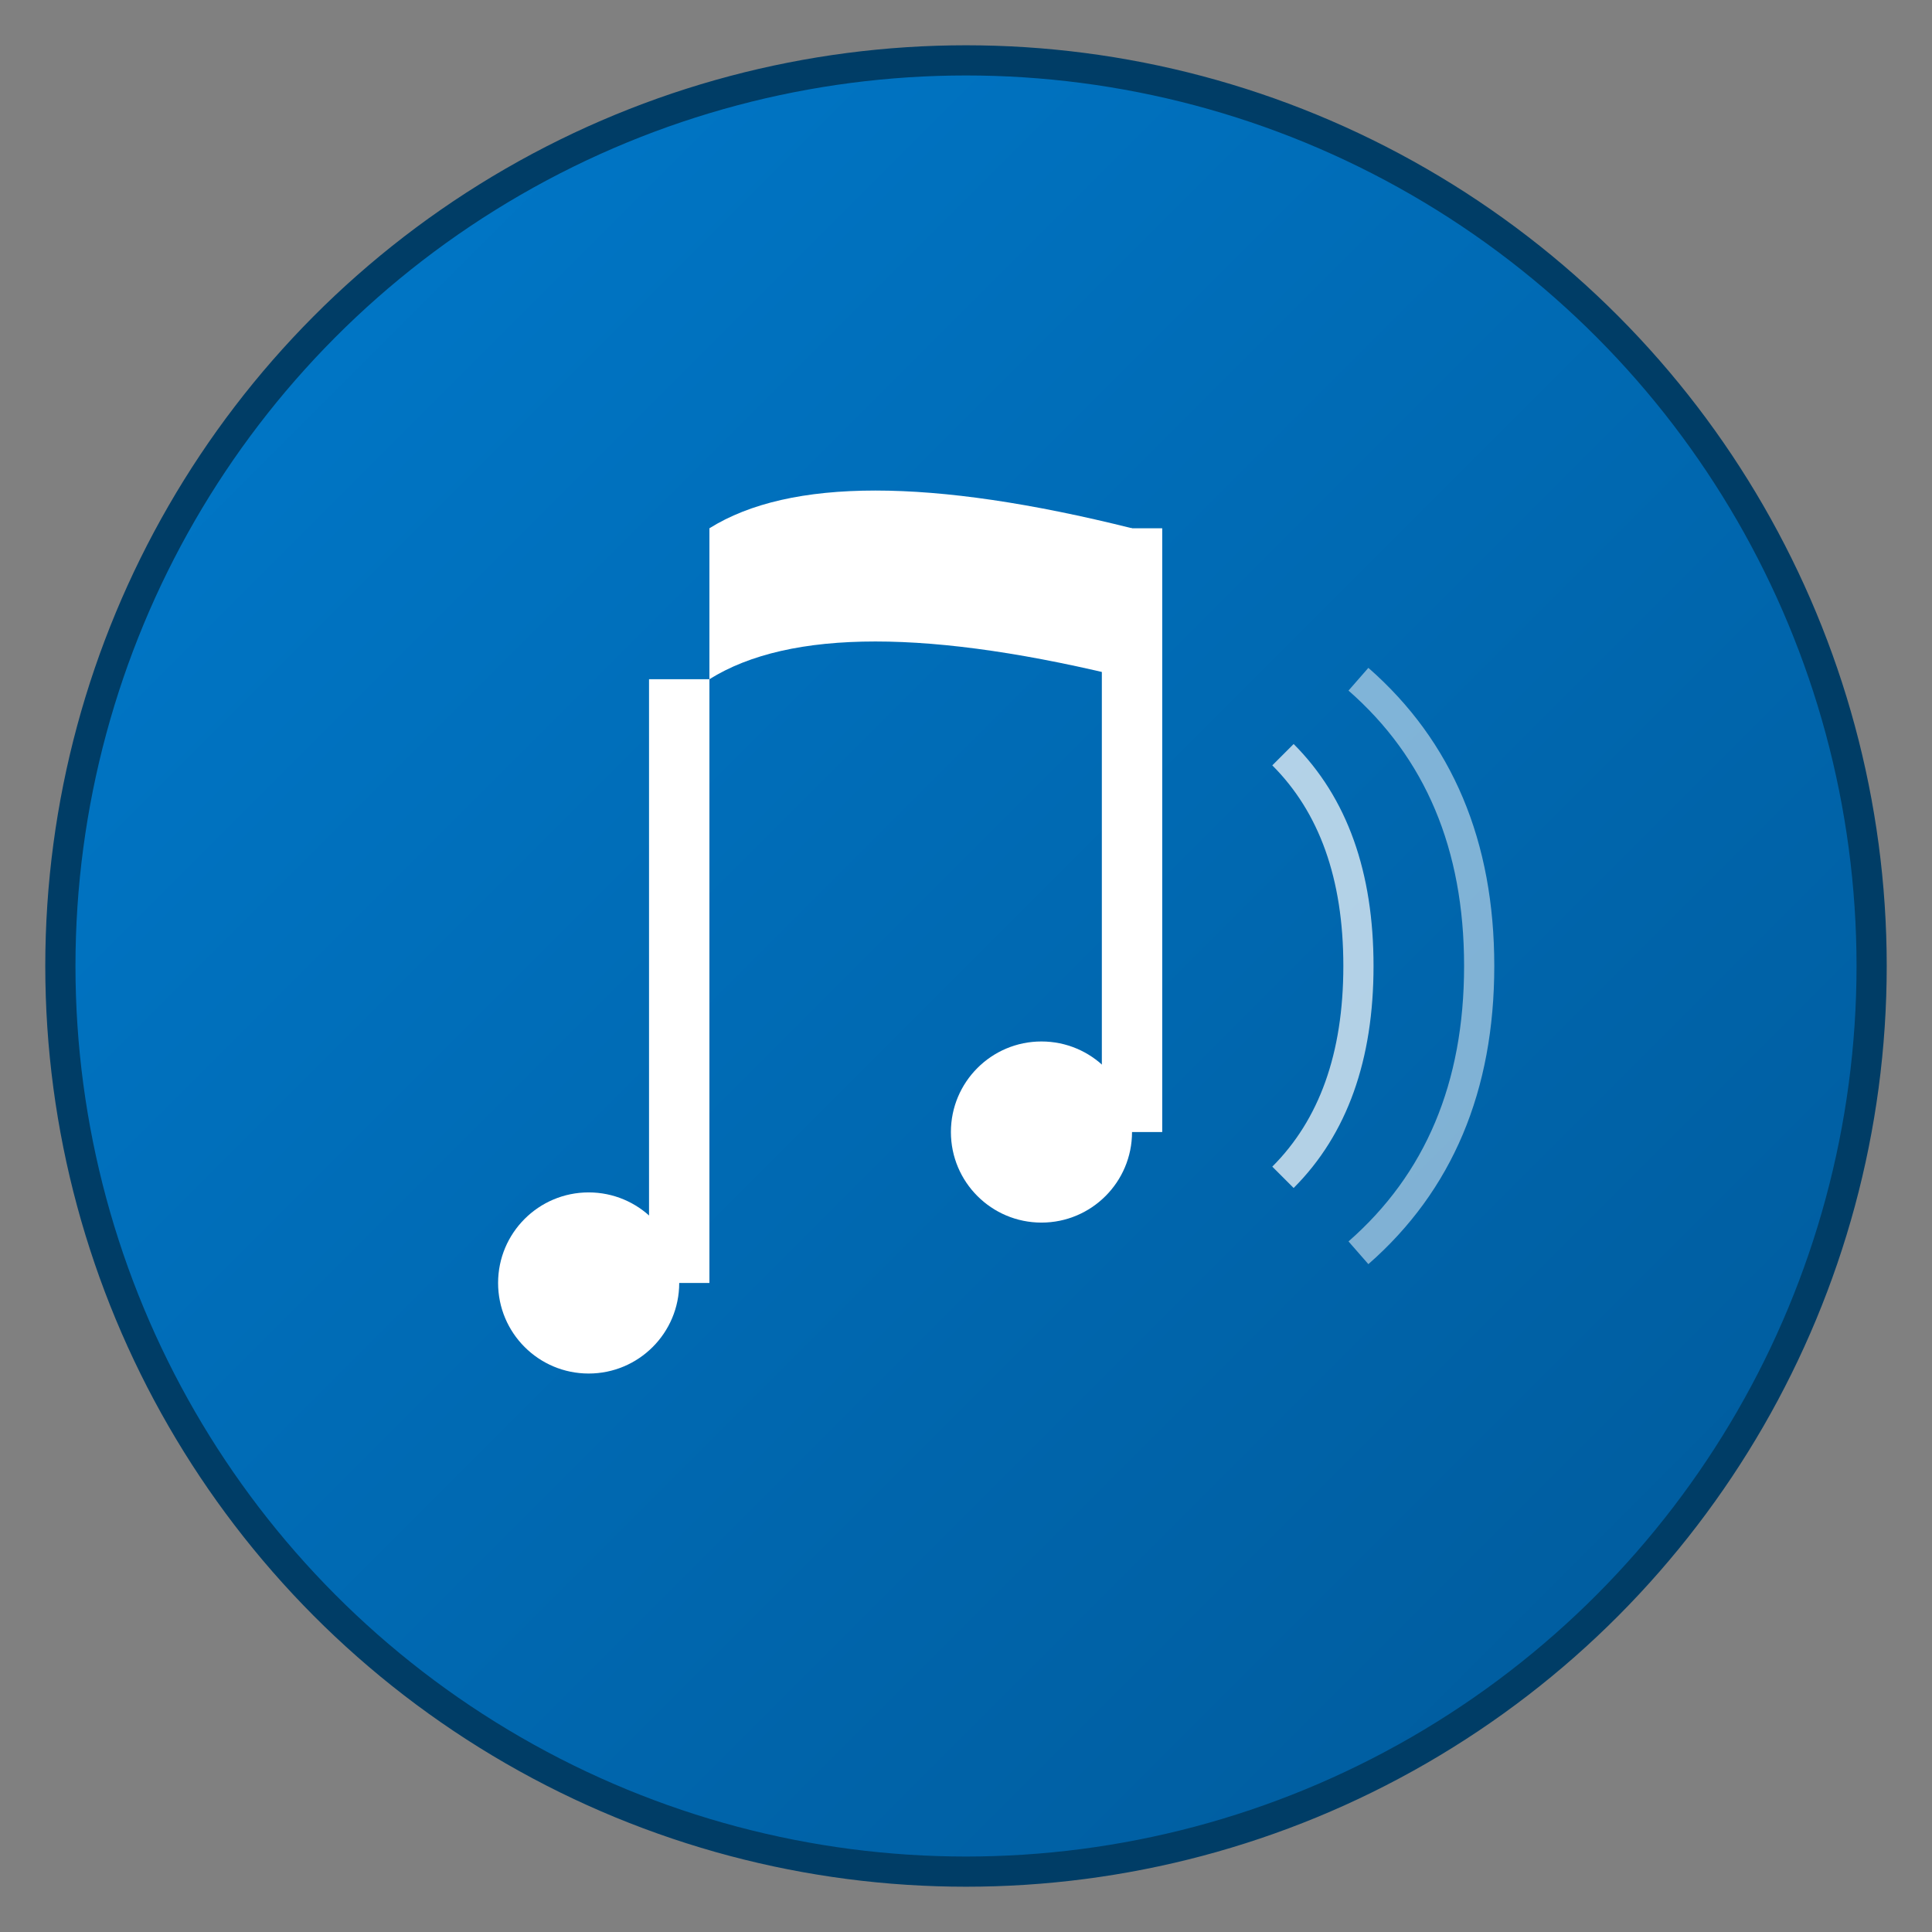 <svg xmlns="http://www.w3.org/2000/svg" width="128" height="128" viewBox="0 0 128 128">
  <rect x="0" y="0" width="128" height="128" fill="#808080" stroke="none"/>
  <defs>
    <linearGradient id="musicGradient" x1="0%" y1="0%" x2="100%" y2="100%">
      <stop offset="0%" style="stop-color:#007ACC;stop-opacity:1" />
      <stop offset="100%" style="stop-color:#005999;stop-opacity:1" />
    </linearGradient>
  </defs>
  
  <!-- Background circle -->
  <circle cx="64" cy="64" r="60" fill="url(#musicGradient)" stroke="#003d66" stroke-width="2"/>
  
  <!-- Music note -->
  <path d="M45 85 C45 88.314 42.314 91 39 91 C35.686 91 33 88.314 33 85 C33 81.686 35.686 79 39 79 C42.314 79 45 81.686 45 85 Z" fill="white"/>
  <path d="M75 75 C75 78.314 72.314 81 69 81 C65.686 81 63 78.314 63 75 C63 71.686 65.686 69 69 69 C72.314 69 75 71.686 75 75 Z" fill="white"/>
  <rect x="43" y="45" width="4" height="40" fill="white"/>
  <rect x="73" y="35" width="4" height="40" fill="white"/>
  <path d="M47 45 Q55 40 75 45 L75 35 Q55 30 47 35 Z" fill="white"/>
  
  <!-- Sound waves -->
  <path d="M85 50 Q90 55 90 64 Q90 73 85 78" stroke="white" stroke-width="2" fill="none" opacity="0.7"/>
  <path d="M90 45 Q98 52 98 64 Q98 76 90 83" stroke="white" stroke-width="2" fill="none" opacity="0.5"/>
</svg>
